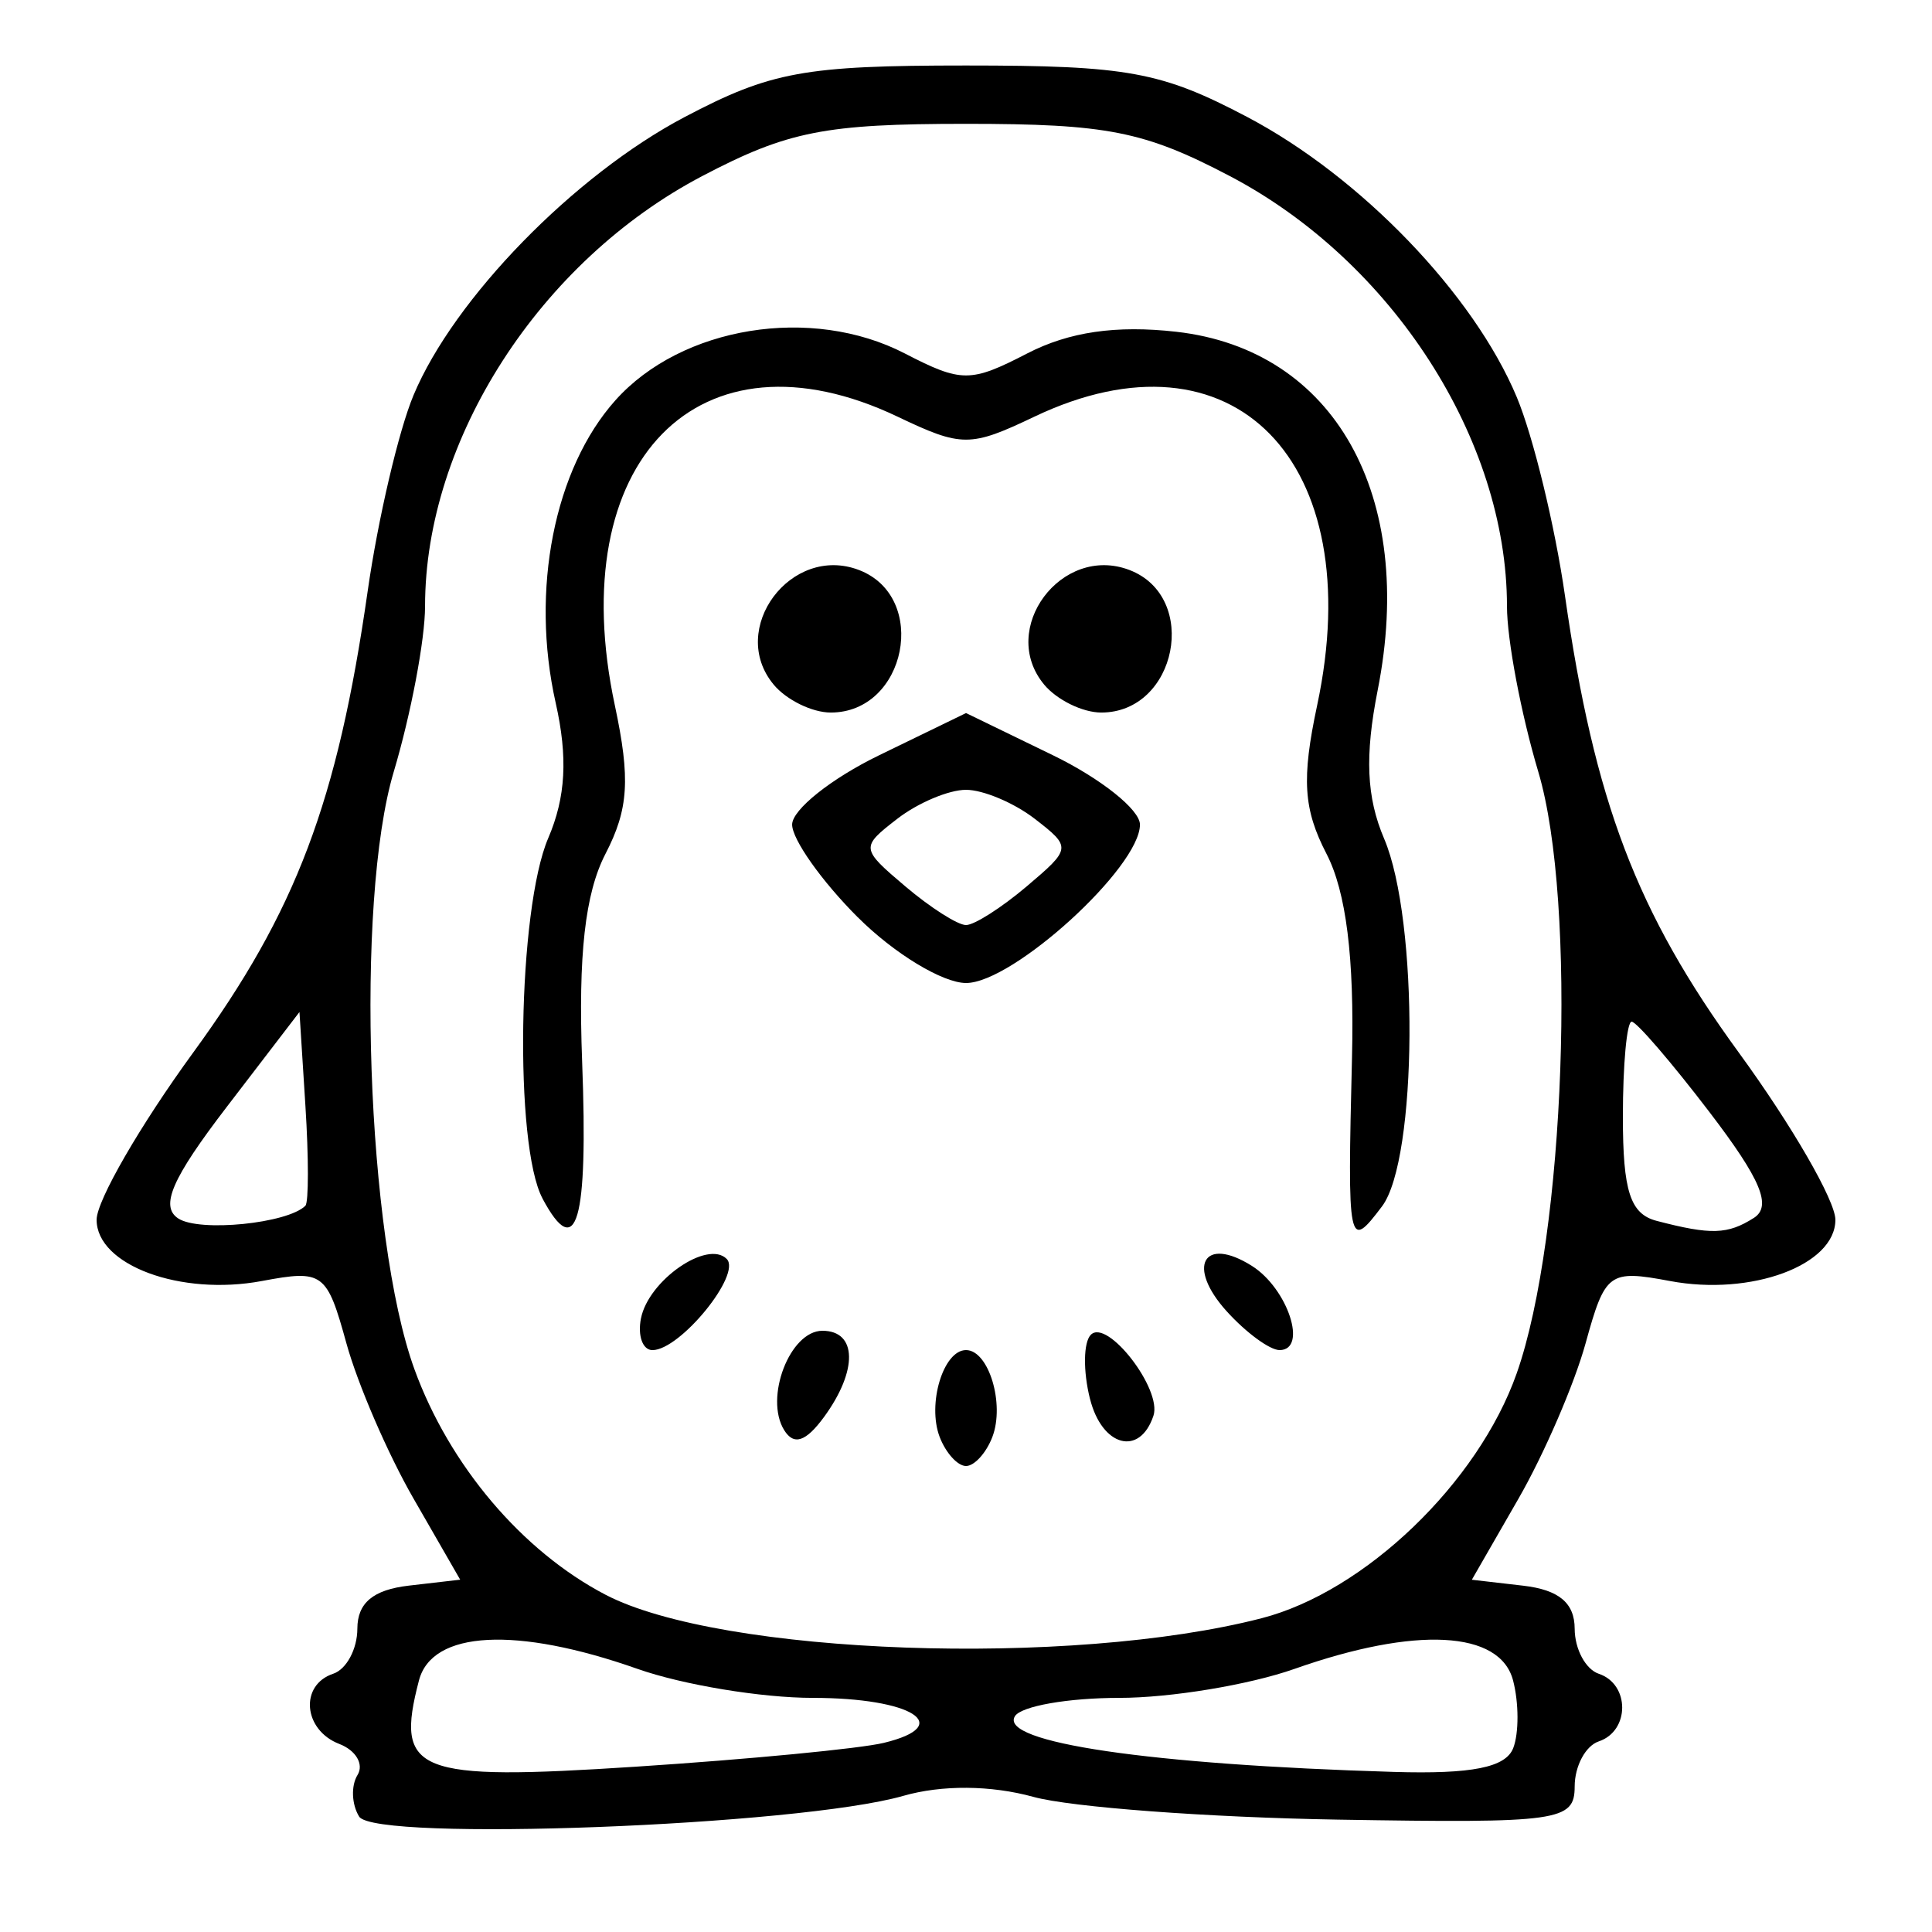 <?xml version="1.0" encoding="UTF-8" standalone="no"?>
<!-- Created with Inkscape (http://www.inkscape.org/) -->

<svg
   xmlns:dc="http://purl.org/dc/elements/1.1/"
   xmlns:cc="http://creativecommons.org/ns#"
   xmlns:rdf="http://www.w3.org/1999/02/22-rdf-syntax-ns#"
   xmlns:svg="http://www.w3.org/2000/svg"
   xmlns="http://www.w3.org/2000/svg"
   xmlns:sodipodi="http://sodipodi.sourceforge.net/DTD/sodipodi-0.dtd"
   xmlns:inkscape="http://www.inkscape.org/namespaces/inkscape"
   id="svg2"
   version="1.1"
   inkscape:version="0.91 r13725"
   width="64.011"
   height="64.011"
   viewBox="0 0 64.011 64.011"
   sodipodi:docname="quizzy.svg">
  <defs
     id="defs6" />
  <sodipodi:namedview
     pagecolor="#ffffff"
     bordercolor="#666666"
     borderopacity="1"
     objecttolerance="10"
     gridtolerance="10"
     guidetolerance="10"
     inkscape:pageopacity="0"
     inkscape:pageshadow="2"
     inkscape:window-width="765"
     inkscape:window-height="668"
     id="namedview4"
     showgrid="false"
     inkscape:zoom="3.6868443"
     inkscape:cx="32.005692"
     inkscape:cy="32.005692"
     inkscape:window-x="65"
     inkscape:window-y="24"
     inkscape:window-maximized="0"
     inkscape:current-layer="svg2" />
  <path
     style="fill:#000000"
     d="m 11.899,60.187 c -0.249,-0.403 -0.273,-1.023 -0.054,-1.377 0.219,-0.355 -0.052,-0.817 -0.602,-1.029 -1.196,-0.459 -1.326,-1.952 -0.203,-2.327 0.439,-0.146 0.799,-0.818 0.8,-1.494 0.002,-0.852 0.523,-1.288 1.705,-1.425 l 1.702,-0.197 -1.544,-2.684 C 12.853,48.18 11.852,45.864 11.478,44.509 10.829,42.155 10.704,42.063 8.679,42.442 5.985,42.948 3.201,41.917 3.201,40.413 c 0,-0.632 1.44,-3.125 3.2,-5.54 3.409,-4.676 4.782,-8.307 5.781,-15.289 0.342,-2.389 1.025,-5.31 1.519,-6.49 1.337,-3.199 5.321,-7.288 8.982,-9.216 2.852,-1.503 3.971,-1.708 9.322,-1.708 5.352,0 6.47,0.205 9.322,1.708 3.758,1.98 7.503,5.873 8.927,9.281 0.547,1.31 1.265,4.269 1.596,6.575 0.978,6.829 2.371,10.491 5.76,15.14 1.76,2.414 3.2,4.907 3.2,5.54 0,1.503 -2.784,2.534 -5.478,2.029 -2.025,-0.38 -2.15,-0.288 -2.799,2.066 -0.374,1.355 -1.375,3.671 -2.224,5.147 l -1.544,2.684 1.702,0.197 c 1.182,0.137 1.703,0.572 1.705,1.425 0.002,0.675 0.362,1.347 0.8,1.494 1.032,0.344 1.032,1.894 0,2.239 -0.439,0.146 -0.799,0.818 -0.8,1.494 -0.003,1.15 -0.497,1.22 -7.84,1.099 C 40.022,60.215 35.48,59.877 34.238,59.534 32.831,59.146 31.207,59.133 29.925,59.501 26.459,60.495 12.42,61.029 11.899,60.187 Z m 17.382,-2.442 c 2.381,-0.576 0.936,-1.491 -2.353,-1.491 -1.695,0 -4.307,-0.432 -5.804,-0.96 -4.02,-1.418 -6.811,-1.271 -7.243,0.382 -0.801,3.064 -0.121,3.334 7.182,2.858 3.73,-0.243 7.428,-0.598 8.218,-0.789 z m 20.856,0.171 c 0.19,-0.494 0.187,-1.502 -0.006,-2.24 -0.432,-1.653 -3.223,-1.8 -7.243,-0.382 -1.497,0.528 -4.108,0.96 -5.804,0.96 -1.695,0 -3.251,0.273 -3.458,0.608 -0.537,0.869 4.461,1.604 12.554,1.845 2.587,0.077 3.71,-0.147 3.957,-0.791 z m -8.333,-4.302 c 3.417,-0.883 7.167,-4.484 8.447,-8.111 1.606,-4.553 2.004,-15.618 0.716,-19.931 -0.571,-1.912 -1.038,-4.381 -1.038,-5.487 0,-5.525 -3.806,-11.431 -9.186,-14.253 -2.83,-1.485 -4.065,-1.729 -8.737,-1.729 -4.672,0 -5.907,0.244 -8.737,1.729 -5.38,2.823 -9.186,8.729 -9.186,14.253 0,1.106 -0.467,3.575 -1.038,5.487 -1.285,4.303 -0.9,15.428 0.685,19.791 1.157,3.184 3.567,6.03 6.329,7.472 3.828,1.999 15.418,2.414 21.745,0.779 z m -10.67,-6.002 c -0.42,-1.095 0.12,-2.881 0.872,-2.881 0.752,0 1.292,1.785 0.872,2.881 -0.203,0.528 -0.595,0.96 -0.872,0.96 -0.277,0 -0.669,-0.432 -0.872,-0.96 z m -5.153,-0.229 c -0.663,-1.073 0.191,-3.292 1.267,-3.292 1.154,0 1.179,1.317 0.055,2.855 -0.603,0.824 -1.001,0.956 -1.322,0.437 z M 36.113,46.348 c -0.231,-0.922 -0.218,-1.878 0.029,-2.125 0.547,-0.547 2.366,1.806 2.074,2.683 -0.453,1.359 -1.704,1.027 -2.102,-0.559 z M 21.237,43.68 c 0.247,-1.257 2.199,-2.611 2.839,-1.97 0.507,0.507 -1.54,3.022 -2.459,3.022 -0.323,0 -0.495,-0.473 -0.381,-1.052 z m 19.407,-0.233 c -1.344,-1.485 -0.772,-2.517 0.834,-1.505 1.19,0.75 1.86,2.789 0.916,2.789 -0.323,0 -1.111,-0.578 -1.75,-1.284 z M 17.975,39.708 c -0.945,-1.766 -0.821,-9.582 0.189,-11.939 0.581,-1.355 0.654,-2.674 0.247,-4.481 -0.841,-3.74 -0.049,-7.756 1.978,-10.025 2.193,-2.454 6.498,-3.151 9.59,-1.552 1.877,0.97 2.176,0.97 4.053,0 1.386,-0.717 2.948,-0.944 4.94,-0.719 5.236,0.59 7.95,5.416 6.674,11.87 -0.432,2.184 -0.373,3.552 0.213,4.926 1.154,2.706 1.108,10.623 -0.071,12.182 -1.119,1.48 -1.147,1.343 -0.994,-4.928 0.08,-3.305 -0.193,-5.494 -0.844,-6.752 -0.767,-1.483 -0.83,-2.484 -0.311,-4.919 1.726,-8.095 -2.789,-12.703 -9.372,-9.564 -2.121,1.012 -2.403,1.012 -4.524,0 -6.583,-3.139 -11.099,1.469 -9.372,9.564 0.519,2.436 0.456,3.436 -0.311,4.919 -0.677,1.31 -0.906,3.35 -0.773,6.882 0.202,5.323 -0.183,6.651 -1.313,4.538 z m 10.446,-9.315 c -1.197,-1.197 -2.176,-2.58 -2.176,-3.073 0,-0.493 1.296,-1.526 2.881,-2.296 l 2.881,-1.399 2.881,1.399 c 1.584,0.77 2.881,1.803 2.881,2.296 0,1.417 -4.206,5.249 -5.761,5.249 -0.775,0 -2.388,-0.979 -3.585,-2.176 z m 5.594,-1.024 c 1.483,-1.256 1.488,-1.298 0.269,-2.24 -0.683,-0.528 -1.709,-0.961 -2.278,-0.961 -0.57,0 -1.595,0.432 -2.278,0.961 -1.219,0.943 -1.214,0.984 0.269,2.24 0.831,0.704 1.735,1.28 2.009,1.28 0.274,0 1.178,-0.576 2.009,-1.28 z m -8.385,-6.691 c -1.525,-1.838 0.579,-4.656 2.831,-3.792 2.329,0.894 1.57,4.722 -0.936,4.722 -0.618,0 -1.471,-0.418 -1.895,-0.929 z m 8.962,0 c -1.525,-1.838 0.579,-4.656 2.831,-3.792 2.329,0.894 1.57,4.722 -0.936,4.722 -0.618,0 -1.471,-0.418 -1.895,-0.929 z M 10.118,39.948 c 0.11,-0.11 0.11,-1.598 0.001,-3.309 L 9.922,33.53 7.506,36.683 c -1.81,2.362 -2.211,3.287 -1.6,3.687 0.702,0.46 3.624,0.167 4.213,-0.422 z m 47.988,0.406 c 0.609,-0.387 0.238,-1.275 -1.47,-3.511 -1.257,-1.646 -2.416,-2.993 -2.576,-2.993 -0.16,0 -0.291,1.419 -0.291,3.154 0,2.465 0.245,3.218 1.12,3.446 1.798,0.47 2.351,0.453 3.216,-0.096 z"
     id="path4138"
     inkscape:connector-curvature="0" />
</svg>
